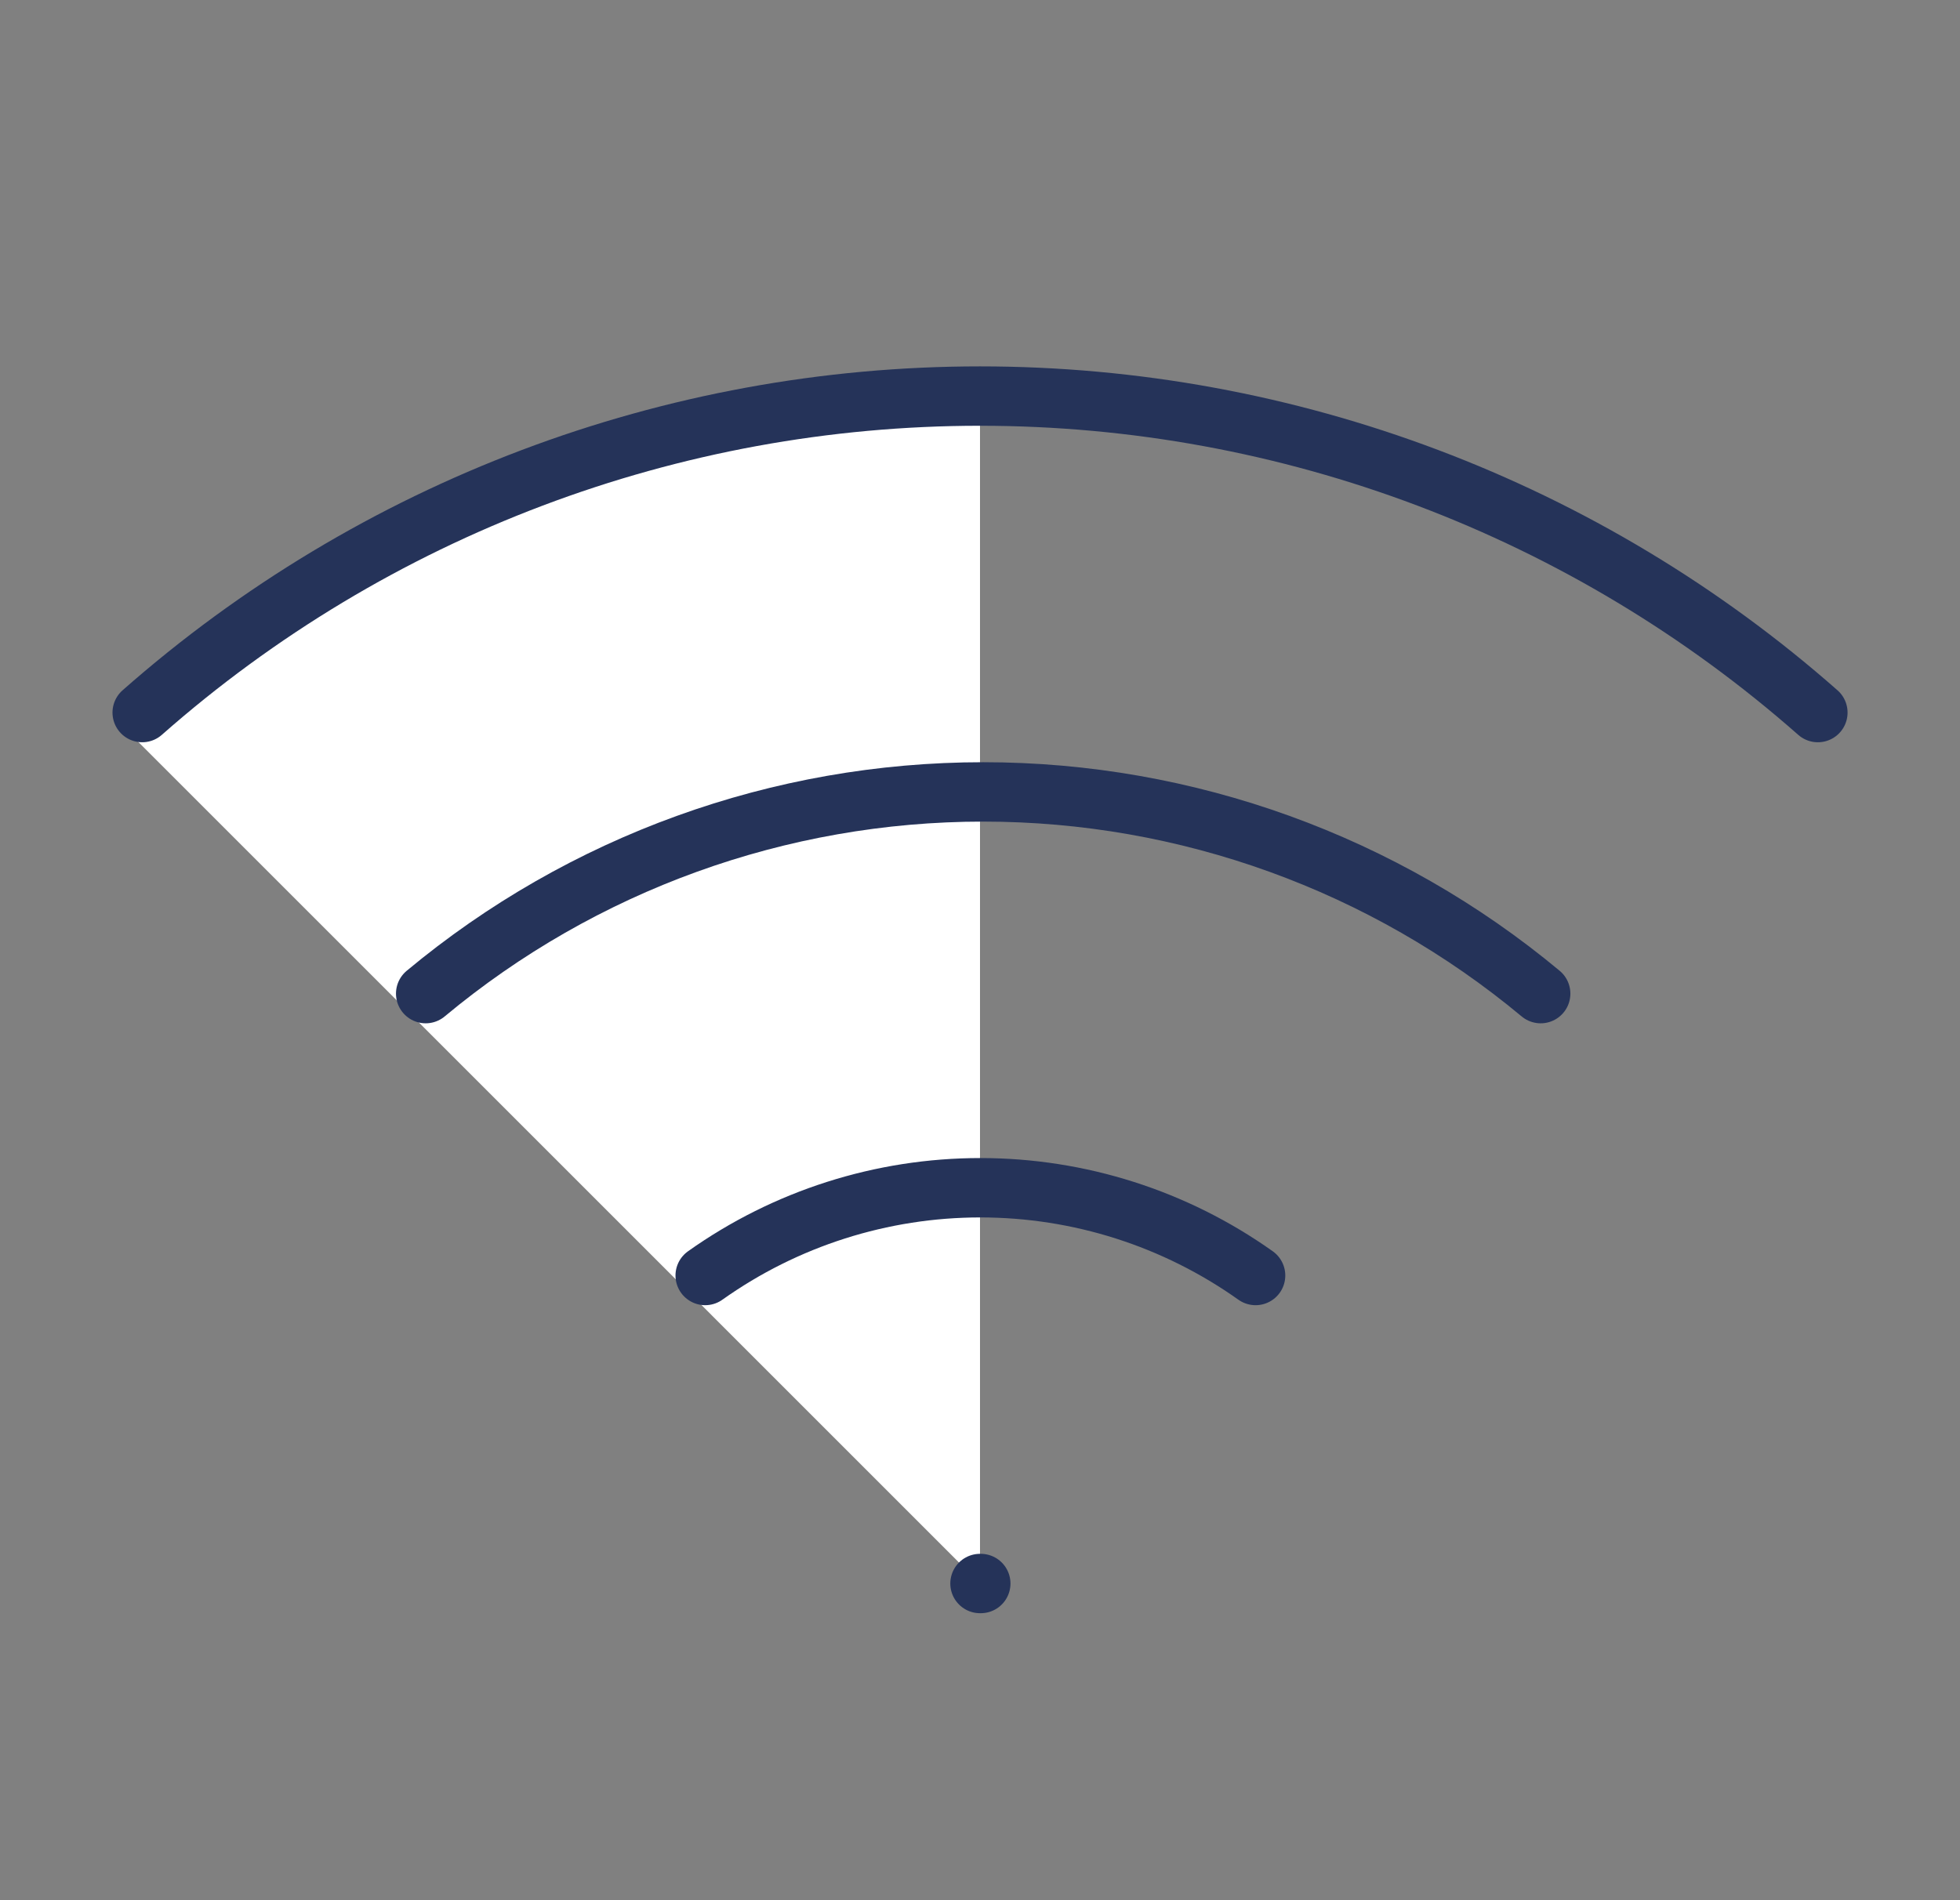 <svg width="33" height="32" viewBox="0 0 33 32" fill="none" xmlns="http://www.w3.org/2000/svg">
<rect x="0" y="0" width="33" height="32" fill="#808080" stroke="none"/>
<g clip-path="url(#clip0_60935_10773)">
<path d="M16.5 6.333V26.667L2.167 12.333C7.062 8.216 10.168 6.812 16.5 6.333Z" fill="white"/>
<path d="M7.167 16.733C9.802 14.538 13.124 13.336 16.554 13.336C19.983 13.336 23.305 14.538 25.94 16.733" stroke="#253359" stroke-linecap="round" stroke-linejoin="round"/>
<path d="M2.394 12C6.29 8.565 11.306 6.67 16.5 6.67C21.695 6.67 26.71 8.565 30.607 12" stroke="#253359" stroke-linecap="round" stroke-linejoin="round"/>
<path d="M11.873 21.48C13.227 20.518 14.846 20.002 16.506 20.002C18.167 20.002 19.786 20.518 21.14 21.48" stroke="#253359" stroke-linecap="round" stroke-linejoin="round"/>
<path d="M16.5 26.667H16.513" stroke="#253359" stroke-linecap="round" stroke-linejoin="round"/>
</g>
<defs>
<clipPath id="clip0_60935_10773">
<rect width="32" height="32" fill="white" transform="translate(0.5)"/>
</clipPath>
</defs>
</svg>
